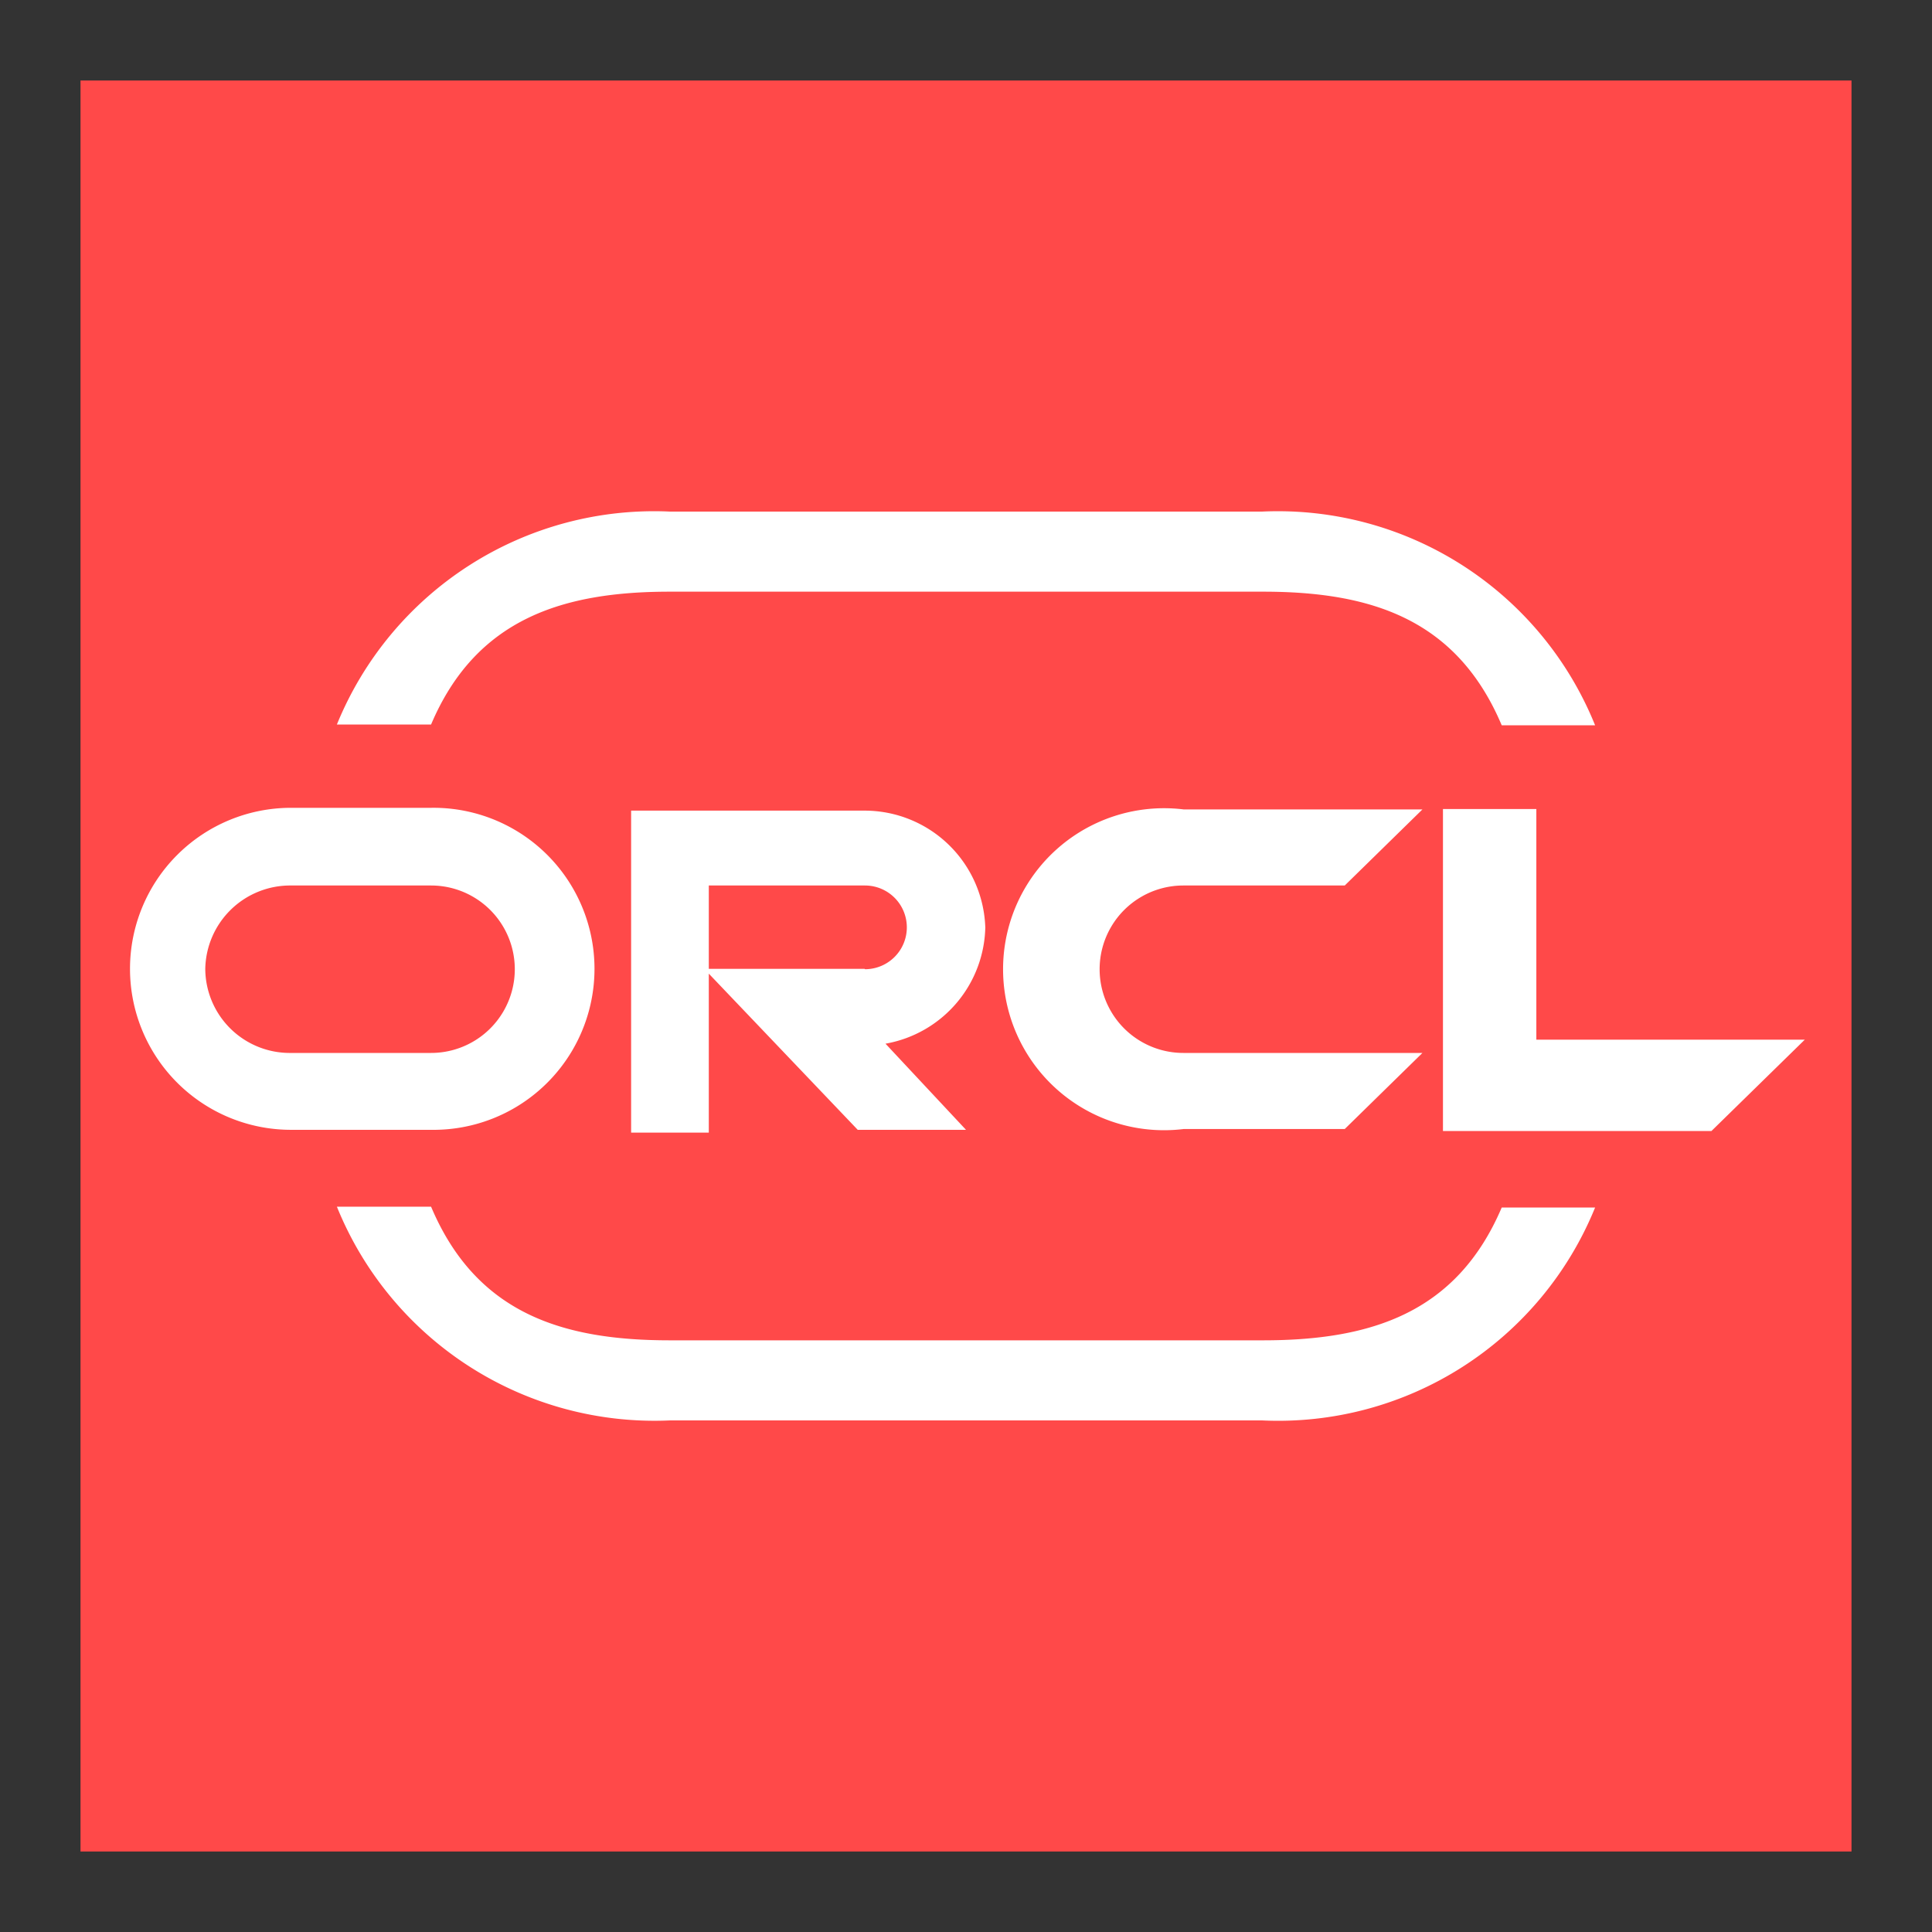 <svg id="图层_1" data-name="图层 1" xmlns="http://www.w3.org/2000/svg" viewBox="0 0 48 48"><rect x="0" y="0" width="48" height="48" fill="#333333" stroke="none"/><defs><style>.cls-1{fill:#ff4949;}.cls-2{fill:#fff;}</style></defs><rect class="cls-1" x="2" y="2" width="44" height="44"/><path class="cls-2" d="M31.38,33.3H16.64c-2.67,0-4.81-.67-5.93-3.32H8.37a8.51,8.51,0,0,0,8.27,5.31H31.36A8.5,8.5,0,0,0,39.63,30H37.31C36.19,32.63,34.05,33.3,31.38,33.3ZM16.64,14.7H31.38c2.67,0,4.81.67,5.93,3.32h2.32a8.5,8.5,0,0,0-8.27-5.31H16.64A8.51,8.51,0,0,0,8.37,18h2.34C11.83,15.36,14,14.7,16.64,14.7Zm-1.87,9.37a4,4,0,0,0-4.06-4H7.23a4,4,0,1,0,0,8h3.48A4,4,0,0,0,14.77,24.07Zm-9.67,0A2.11,2.11,0,0,1,7.23,22h3.48a2.08,2.08,0,1,1,0,4.16H7.23A2.1,2.1,0,0,1,5.1,24.07Zm19.38-1a3,3,0,0,0-3-2.93H15.68v8h1.93V24.19l3.7,3.88H24l-2-2.14A3,3,0,0,0,24.48,23Zm-3,1H17.61V22h3.88a1,1,0,1,1,0,2.08ZM29.41,22h4l1.93-1.89H29.41a4,4,0,1,0,0,7.94h4l1.93-1.89H29.4a2.08,2.08,0,1,1,0-4.16Zm8.76,3.79V20.1H35.85v8h6.67l2.32-2.27H38.17Z"/></svg>